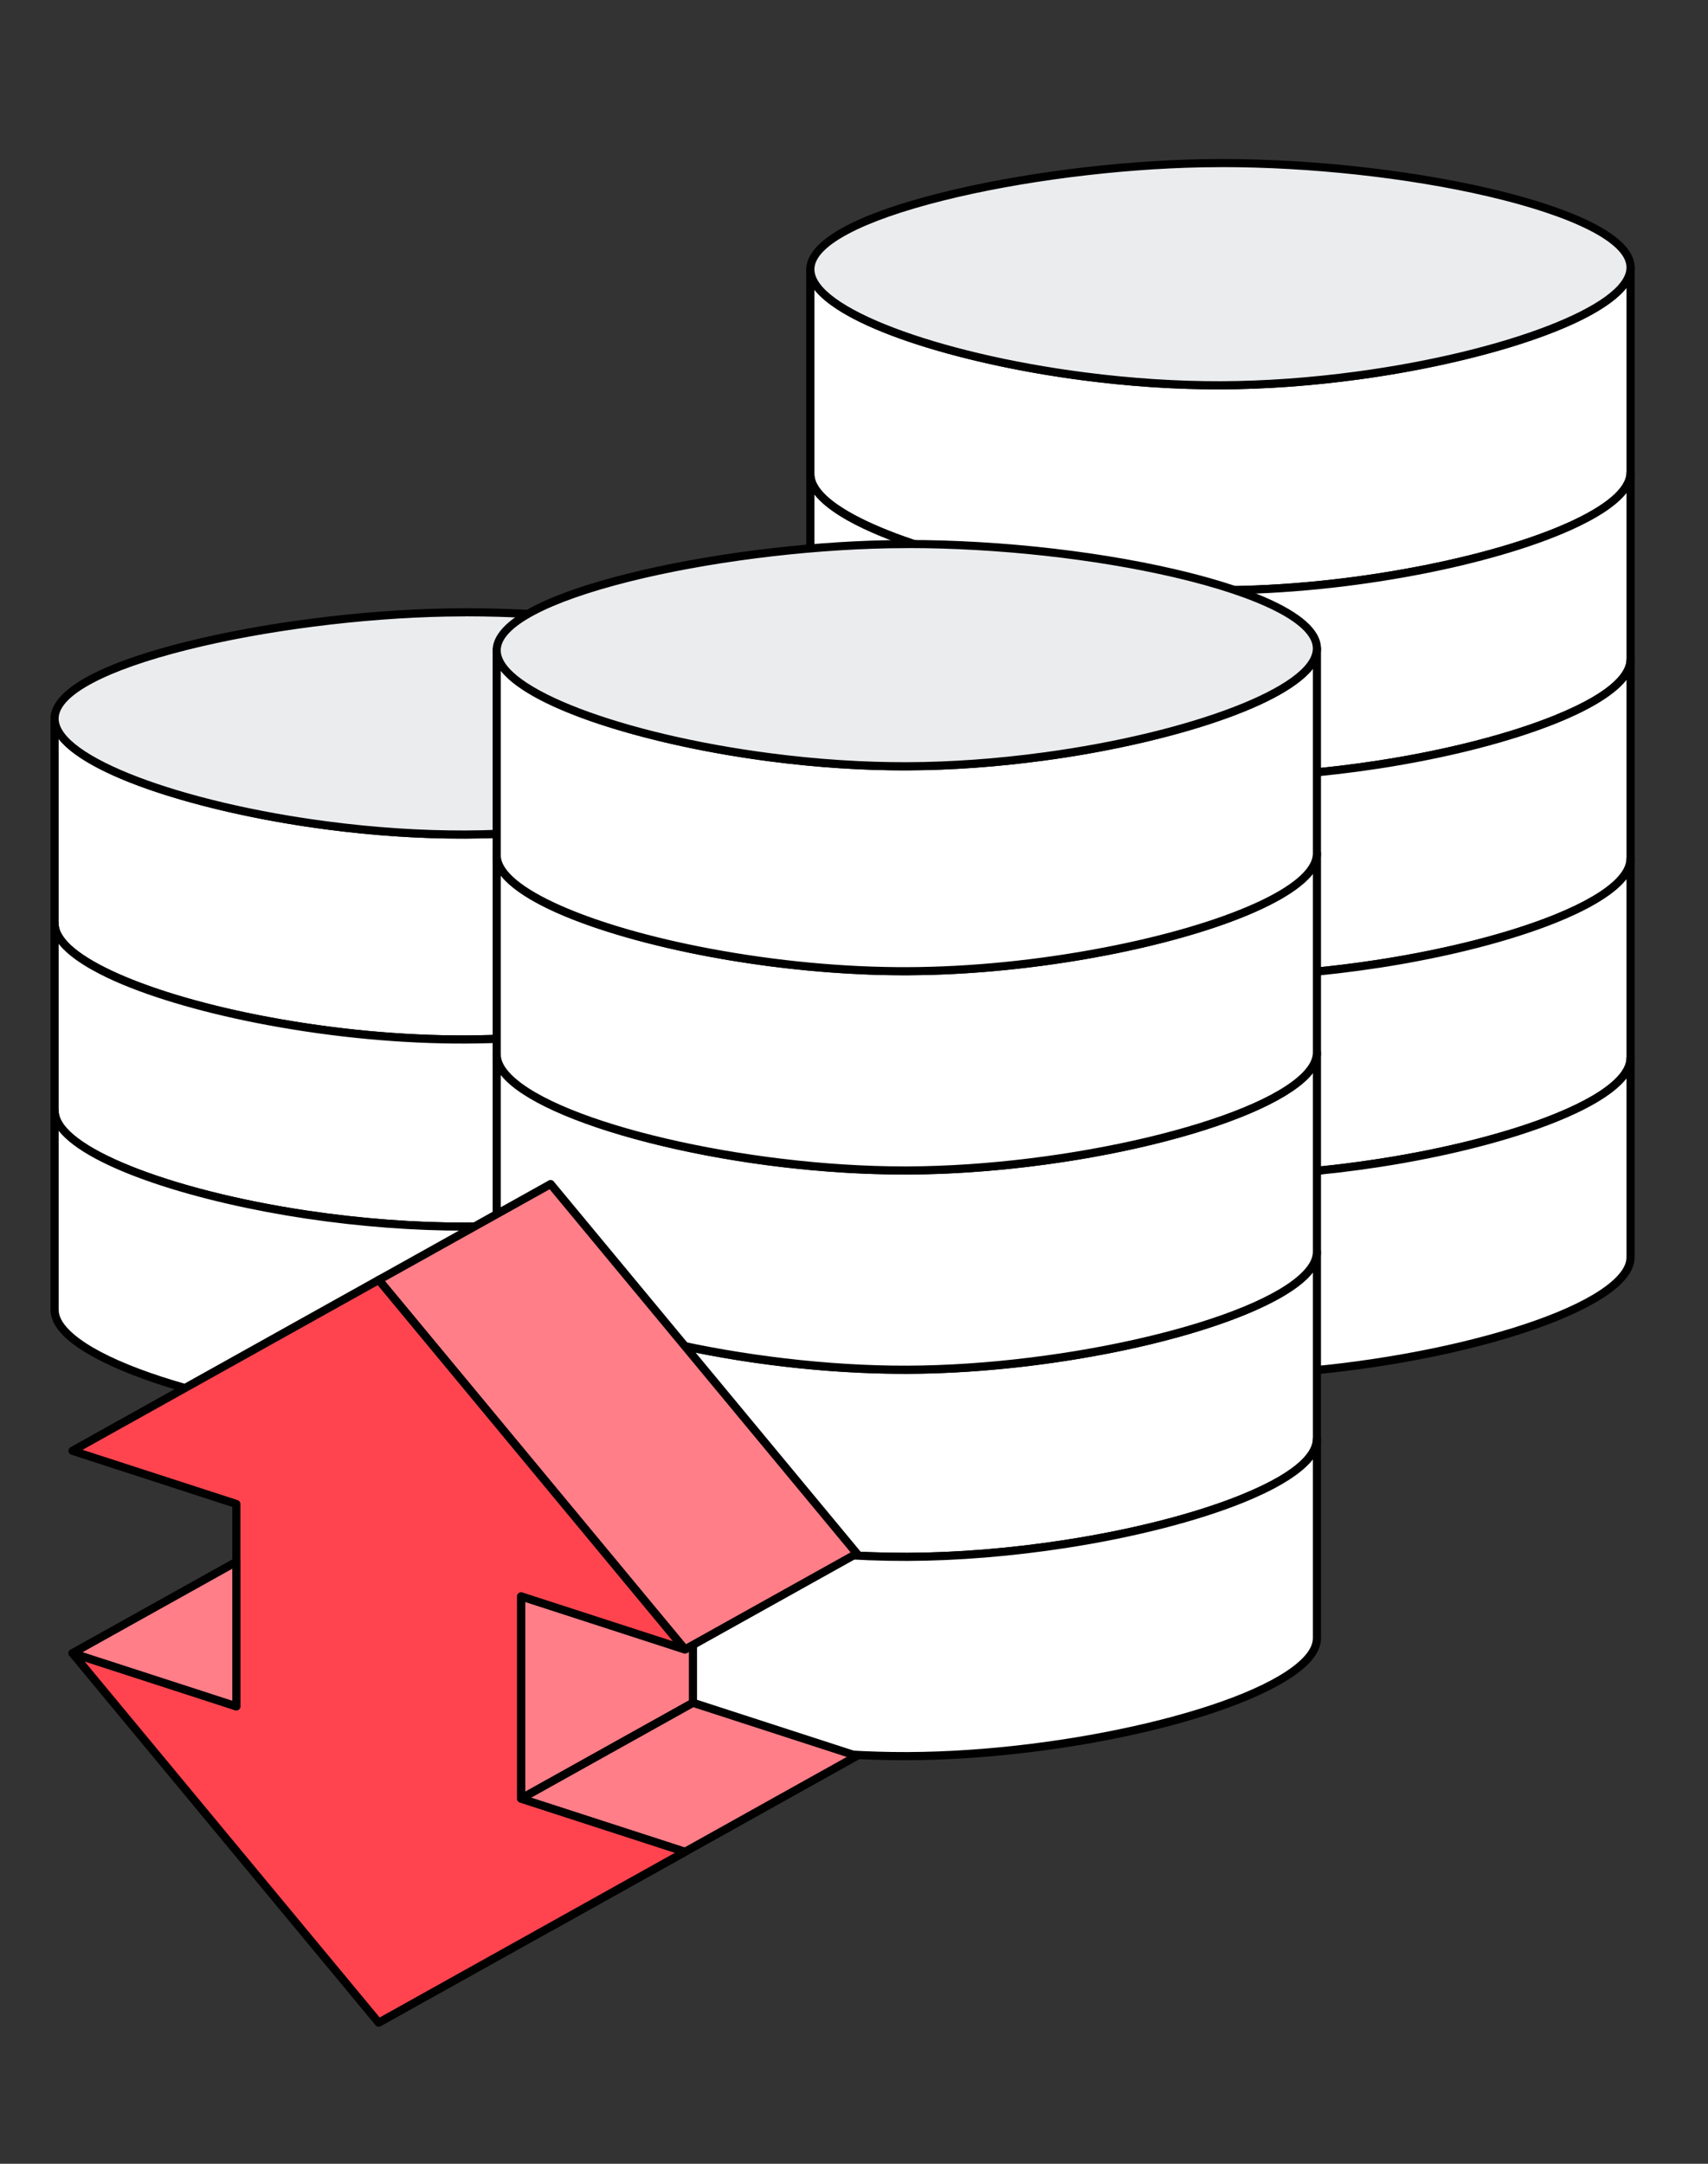 <svg width="120" height="152" viewBox="0 0 120 152" fill="none" xmlns="http://www.w3.org/2000/svg">
<rect x="0" y="0" width="120" height="152" fill="#333333" stroke="none"/>
<g id="illustration / deriv / light / flexible-payouts">
<g id="Flex Payout">
<g id="Layer 1">
<g id="Group">
<g id="Group_2">
<g id="Group_3">
<path id="Vector" d="M114.56 18.791V33.184C114.56 35.739 107.95 38.49 99.606 40.089H99.602C95.24 40.926 90.41 41.449 85.794 41.464C81.163 41.479 76.334 40.987 71.98 40.176H71.976C63.569 38.614 56.934 35.87 56.934 33.317V18.922C56.934 21.889 65.887 25.111 76.169 26.442C79.324 26.852 82.607 27.081 85.794 27.069C88.96 27.057 92.231 26.809 95.382 26.381C105.606 25.004 114.56 21.764 114.56 18.791Z" fill="white"/>
<path id="Vector_2" d="M85.593 41.75C81.203 41.75 76.489 41.304 71.943 40.46C71.936 40.46 71.929 40.459 71.923 40.457C67.714 39.676 63.9 38.583 61.186 37.38C59.116 36.463 56.647 35.013 56.647 33.317V18.922C56.647 18.764 56.776 18.636 56.933 18.636C57.09 18.636 57.219 18.764 57.219 18.922C57.219 21.559 65.736 24.804 76.204 26.157C79.484 26.583 82.713 26.793 85.793 26.782C88.863 26.77 92.076 26.539 95.343 26.097C105.782 24.69 114.274 21.413 114.274 18.79C114.274 18.633 114.403 18.504 114.56 18.504C114.717 18.504 114.846 18.633 114.846 18.79V33.183C114.846 34.543 113.326 35.913 110.329 37.254C107.637 38.46 103.847 39.566 99.659 40.369C99.651 40.369 99.643 40.371 99.636 40.371C95.01 41.259 90.223 41.734 85.794 41.749C85.727 41.749 85.659 41.749 85.591 41.749L85.593 41.75ZM72.011 39.892C72.011 39.892 72.026 39.893 72.031 39.894C76.616 40.747 81.374 41.189 85.793 41.177C90.193 41.163 94.949 40.69 99.546 39.807C99.553 39.807 99.561 39.804 99.569 39.804C108.229 38.143 114.274 35.42 114.274 33.184V20.223C112.024 23.07 103.503 25.576 95.419 26.664C92.127 27.11 88.889 27.343 85.794 27.354C82.684 27.364 79.436 27.154 76.13 26.724C68.02 25.676 59.471 23.206 57.219 20.354V33.316C57.219 35.533 63.44 38.297 72.011 39.89V39.892Z" fill="black"/>
</g>
<g id="Group_4">
<path id="Vector_3" d="M114.56 33.184V46.33C114.56 49.157 106.464 52.224 96.882 53.704H96.879C93.277 54.261 89.466 54.597 85.793 54.608C82.1 54.62 78.283 54.31 74.676 53.771H74.673C65.033 52.336 56.931 49.281 56.931 46.458V33.316C56.931 35.868 63.566 38.613 71.973 40.174H71.977C76.332 40.984 81.159 41.477 85.791 41.463C90.407 41.448 95.236 40.924 99.599 40.087H99.603C107.947 38.487 114.557 35.737 114.557 33.183L114.56 33.184Z" fill="white"/>
<path id="Vector_4" d="M85.591 54.896C82.112 54.896 78.333 54.606 74.646 54.057C74.641 54.057 74.637 54.057 74.633 54.056C65.696 52.726 56.649 49.688 56.649 46.461V33.319C56.649 33.161 56.777 33.033 56.934 33.033C57.092 33.033 57.22 33.161 57.22 33.319C57.22 35.536 63.441 38.3 72.013 39.893C72.02 39.893 72.027 39.894 72.033 39.896C76.549 40.736 81.233 41.18 85.593 41.18C85.66 41.18 85.727 41.18 85.794 41.18C90.194 41.166 94.95 40.693 99.547 39.81C99.554 39.81 99.563 39.807 99.57 39.807C108.23 38.146 114.276 35.423 114.276 33.187C114.276 33.03 114.404 32.901 114.562 32.901C114.719 32.901 114.847 33.03 114.847 33.187V46.333C114.847 48.2 111.897 49.787 109.423 50.79C106.157 52.113 101.72 53.25 96.927 53.99C96.923 53.99 96.917 53.99 96.913 53.991C93.151 54.573 89.309 54.886 85.797 54.897C85.73 54.897 85.662 54.897 85.593 54.897L85.591 54.896ZM74.706 53.489C74.706 53.489 74.714 53.489 74.719 53.49C78.453 54.047 82.286 54.337 85.793 54.324C89.28 54.313 93.099 54.001 96.836 53.423C96.84 53.423 96.846 53.423 96.85 53.421C101.596 52.687 105.984 51.564 109.207 50.258C113.616 48.473 114.274 47.031 114.274 46.331V34.634C113.582 35.513 112.263 36.391 110.329 37.257C107.637 38.463 103.847 39.569 99.659 40.371C99.651 40.371 99.643 40.374 99.636 40.374C95.01 41.261 90.223 41.737 85.794 41.751C81.344 41.766 76.557 41.319 71.943 40.461C71.936 40.461 71.929 40.46 71.923 40.459C67.714 39.677 63.9 38.584 61.186 37.381C59.727 36.734 58.07 35.824 57.219 34.748V46.461C57.219 48.941 64.899 52.029 74.706 53.49V53.489Z" fill="black"/>
</g>
<g id="Group_5">
<path id="Vector_5" d="M114.56 46.33V60.298C114.644 64.194 99.273 68.561 85.794 68.607C72.197 68.655 56.866 64.32 56.934 60.434V46.461C56.934 49.284 65.036 52.338 74.676 53.774H74.679C78.286 54.312 82.102 54.622 85.796 54.611C89.467 54.6 93.279 54.264 96.882 53.707H96.884C106.467 52.225 114.563 49.16 114.563 46.332L114.56 46.33Z" fill="white"/>
<path id="Vector_6" d="M85.566 68.893C80.022 68.893 73.992 68.184 68.559 66.893C63.206 65.62 59.19 63.931 57.541 62.26C56.939 61.648 56.639 61.033 56.649 60.428V46.46C56.649 46.303 56.777 46.174 56.934 46.174C57.092 46.174 57.22 46.303 57.22 46.46C57.22 48.94 64.9 52.025 74.707 53.488C74.712 53.488 74.716 53.488 74.72 53.49C78.454 54.047 82.287 54.337 85.794 54.324C89.281 54.313 93.1 54.001 96.837 53.423C96.841 53.423 96.847 53.423 96.852 53.421C101.597 52.687 105.986 51.564 109.209 50.258C113.617 48.473 114.276 47.031 114.276 46.331C114.276 46.174 114.404 46.045 114.562 46.045C114.719 46.045 114.847 46.174 114.847 46.331V60.3C114.86 60.895 114.564 61.51 113.97 62.12C112.337 63.794 108.326 65.5 102.966 66.8C97.554 68.111 91.296 68.875 85.796 68.894C85.72 68.894 85.643 68.894 85.566 68.894V68.893ZM57.219 47.884V60.433C57.212 60.883 57.456 61.36 57.947 61.857C61.3 65.257 74.426 68.32 85.579 68.32C85.65 68.32 85.722 68.32 85.793 68.32C96.993 68.281 110.227 65.135 113.559 61.718C114.043 61.221 114.283 60.745 114.274 60.303V47.765C113.296 49.005 111.232 50.051 109.422 50.785C106.156 52.108 101.719 53.245 96.926 53.985C96.921 53.985 96.916 53.985 96.912 53.987C93.15 54.568 89.307 54.881 85.796 54.893C82.256 54.907 78.406 54.614 74.647 54.054C74.643 54.054 74.639 54.054 74.634 54.053C67.027 52.92 59.342 50.553 57.221 47.881L57.219 47.884Z" fill="black"/>
</g>
<g id="Group_6">
<path id="Vector_7" d="M114.56 60.327V74.296C114.644 78.191 99.273 82.559 85.794 82.604C72.197 82.653 56.866 78.317 56.934 74.431V60.459C56.934 63.281 65.036 66.336 74.676 67.771H74.679C78.286 68.31 82.102 68.62 85.796 68.609C89.467 68.597 93.279 68.261 96.882 67.704H96.884C106.467 66.223 114.563 63.157 114.563 60.33L114.56 60.327Z" fill="white"/>
<path id="Vector_8" d="M85.564 82.89C80.02 82.89 73.99 82.181 68.557 80.89C63.204 79.617 59.189 77.929 57.54 76.257C56.937 75.646 56.637 75.03 56.647 74.426V60.457C56.647 60.3 56.776 60.172 56.933 60.172C57.09 60.172 57.219 60.3 57.219 60.457C57.219 62.937 64.899 66.023 74.706 67.486C74.71 67.486 74.714 67.486 74.719 67.487C78.453 68.044 82.287 68.334 85.791 68.322C89.279 68.31 93.097 67.999 96.834 67.42C96.839 67.42 96.844 67.42 96.849 67.419C101.594 66.684 105.983 65.561 109.206 64.256C113.614 62.47 114.273 61.029 114.273 60.329C114.273 60.172 114.402 60.043 114.559 60.043C114.716 60.043 114.844 60.172 114.844 60.329V74.297C114.857 74.893 114.562 75.507 113.967 76.117C112.334 77.791 108.323 79.497 102.963 80.797C97.552 82.109 91.293 82.873 85.793 82.891C85.717 82.891 85.64 82.891 85.563 82.891L85.564 82.89ZM57.219 61.882V74.43C57.212 74.88 57.456 75.357 57.947 75.854C61.3 79.254 74.426 82.317 85.577 82.317C85.649 82.317 85.72 82.317 85.791 82.317C96.992 82.279 110.226 79.133 113.557 75.716C114.042 75.219 114.282 74.743 114.273 74.3V61.763C113.294 63.003 111.23 64.049 109.42 64.783C106.154 66.106 101.717 67.242 96.924 67.983C96.92 67.983 96.914 67.983 96.91 67.984C93.149 68.566 89.306 68.879 85.794 68.89C82.254 68.899 78.404 68.612 74.646 68.052C74.641 68.052 74.637 68.052 74.633 68.05C67.026 66.917 59.339 64.55 57.219 61.879V61.882Z" fill="black"/>
</g>
<g id="Group_7">
<path id="Vector_9" d="M114.56 74.324V88.293C114.644 92.189 99.273 96.556 85.794 96.601C72.197 96.65 56.866 92.314 56.934 88.428V74.456C56.934 77.278 65.036 80.333 74.676 81.769H74.679C78.286 82.307 82.102 82.617 85.796 82.606C89.467 82.594 93.279 82.258 96.882 81.701H96.884C106.467 80.22 114.563 77.154 114.563 74.327L114.56 74.324Z" fill="white"/>
<path id="Vector_10" d="M85.564 96.887C80.02 96.887 73.99 96.179 68.557 94.887C63.204 93.614 59.189 91.926 57.54 90.254C56.937 89.643 56.637 89.027 56.647 88.423V74.454C56.647 74.297 56.776 74.169 56.933 74.169C57.09 74.169 57.219 74.297 57.219 74.454C57.219 76.934 64.899 80.022 74.706 81.483C74.71 81.483 74.714 81.483 74.719 81.484C78.453 82.041 82.284 82.329 85.791 82.319C89.279 82.307 93.097 81.996 96.834 81.417C96.839 81.417 96.844 81.417 96.849 81.416C101.594 80.681 105.983 79.559 109.206 78.253C113.614 76.467 114.273 75.026 114.273 74.326C114.273 74.169 114.402 74.04 114.559 74.04C114.716 74.04 114.844 74.169 114.844 74.326V88.294C114.857 88.89 114.562 89.504 113.967 90.114C112.334 91.789 108.323 93.494 102.963 94.794C97.552 96.106 91.293 96.87 85.793 96.889C85.717 96.889 85.64 96.889 85.563 96.889L85.564 96.887ZM57.219 75.879V88.427C57.212 88.877 57.456 89.354 57.947 89.853C61.323 93.276 74.6 96.359 85.793 96.316C96.993 96.277 110.227 93.132 113.559 89.714C114.043 89.217 114.283 88.742 114.274 88.299V75.761C113.296 77.001 111.232 78.047 109.422 78.781C106.156 80.104 101.719 81.24 96.926 81.981C96.921 81.981 96.916 81.981 96.912 81.983C93.15 82.564 89.307 82.877 85.796 82.889C82.257 82.903 78.406 82.61 74.647 82.05C74.643 82.05 74.639 82.05 74.634 82.049C67.027 80.916 59.34 78.549 57.22 75.877L57.219 75.879Z" fill="black"/>
</g>
<g id="Group_8">
<path id="Vector_11" d="M114.56 18.76V18.791C114.56 21.764 105.604 25.003 95.382 26.381C92.231 26.808 88.96 27.057 85.794 27.068C82.607 27.08 79.324 26.851 76.169 26.441C65.887 25.113 56.934 21.888 56.934 18.921V18.894C57.004 15.023 72.371 11.7 84.453 11.468C98.086 11.21 114.476 14.754 114.56 18.758V18.76Z" fill="#EBECEE"/>
<path id="Vector_12" d="M85.549 27.354C82.516 27.354 79.349 27.143 76.13 26.724C66.684 25.503 56.647 22.353 56.647 18.921V18.894C56.672 17.526 58.336 15.49 66.119 13.539C71.543 12.178 78.394 11.299 84.447 11.183C91.041 11.057 98.596 11.826 104.652 13.237C108.434 14.118 114.787 16.007 114.846 18.753V18.79C114.846 22.203 104.837 25.394 95.419 26.663C92.127 27.108 88.889 27.341 85.794 27.353C85.713 27.353 85.63 27.353 85.549 27.353V27.354ZM85.86 11.741C85.389 11.741 84.92 11.746 84.457 11.754C78.446 11.87 71.641 12.744 66.257 14.093C60.541 15.526 57.247 17.277 57.219 18.898V18.92C57.219 21.557 65.736 24.803 76.204 26.156C79.484 26.581 82.712 26.79 85.793 26.78C88.863 26.768 92.076 26.537 95.343 26.096C105.782 24.689 114.274 21.411 114.274 18.788V18.76C114.234 17.063 110.59 15.206 104.522 13.791C98.934 12.49 92.061 11.739 85.86 11.739V11.741Z" fill="black"/>
</g>
</g>
<g id="Group_9">
<g id="Group_10">
<path id="Vector_13" d="M61.461 50.349V64.742C61.461 67.296 54.851 70.047 46.507 71.646H46.503C42.141 72.483 37.311 73.006 32.696 73.022C28.064 73.036 23.236 72.544 18.881 71.733H18.877C10.47 70.171 3.836 67.427 3.836 64.874V50.479C3.836 53.446 12.789 56.669 23.07 57.999C26.226 58.409 29.509 58.639 32.696 58.626C35.861 58.614 39.133 58.366 42.283 57.939C52.507 56.562 61.461 53.322 61.461 50.349Z" fill="white"/>
<path id="Vector_14" d="M32.494 73.307C28.104 73.307 23.39 72.862 18.844 72.017C18.837 72.017 18.83 72.016 18.824 72.014C14.616 71.233 10.801 70.14 8.087 68.937C6.017 68.02 3.549 66.57 3.549 64.874V50.479C3.549 50.322 3.677 50.193 3.834 50.193C3.991 50.193 4.12 50.322 4.12 50.479C4.12 53.116 12.637 56.361 23.106 57.714C26.386 58.14 29.61 58.35 32.694 58.339C35.763 58.327 38.977 58.096 42.244 57.654C52.683 56.247 61.176 52.97 61.176 50.347C61.176 50.19 61.304 50.062 61.461 50.062C61.619 50.062 61.747 50.19 61.747 50.347V64.74C61.747 66.1 60.227 67.47 57.23 68.811C54.539 70.017 50.749 71.123 46.56 71.926C46.553 71.926 46.544 71.929 46.537 71.929C41.91 72.816 37.124 73.291 32.696 73.306C32.629 73.306 32.56 73.306 32.493 73.306L32.494 73.307ZM18.914 71.449C18.914 71.449 18.929 71.45 18.934 71.451C23.519 72.304 28.276 72.751 32.694 72.734C37.094 72.72 41.85 72.247 46.449 71.364C46.456 71.364 46.464 71.362 46.471 71.362C55.131 69.7 61.177 66.977 61.177 64.742V51.78C58.927 54.627 50.406 57.133 42.321 58.221C39.03 58.667 35.791 58.9 32.697 58.911C29.59 58.923 26.339 58.712 23.033 58.282C14.923 57.233 6.374 54.763 4.121 51.911V64.873C4.121 67.09 10.341 69.854 18.914 71.447V71.449Z" fill="black"/>
</g>
<g id="Group_11">
<path id="Vector_15" d="M61.462 64.741V77.887C61.462 80.714 53.366 83.781 43.783 85.261H43.78C40.179 85.818 36.367 86.154 32.694 86.165C29.002 86.177 25.184 85.867 21.577 85.328H21.574C11.934 83.893 3.833 80.838 3.833 78.016V64.873C3.833 67.425 10.467 70.17 18.874 71.731H18.879C23.233 72.541 28.06 73.034 32.693 73.02C37.309 73.005 42.137 72.481 46.5 71.644H46.504C54.849 70.044 61.459 67.294 61.459 64.74L61.462 64.741Z" fill="white"/>
<path id="Vector_16" d="M32.493 86.453C29.014 86.453 25.234 86.163 21.547 85.614C21.543 85.614 21.539 85.614 21.534 85.613C12.597 84.283 3.549 81.246 3.549 78.019V64.876C3.549 64.719 3.677 64.59 3.834 64.59C3.991 64.59 4.12 64.719 4.12 64.876C4.12 67.093 10.34 69.857 18.913 71.45C18.92 71.45 18.927 71.451 18.933 71.453C23.517 72.306 28.28 72.749 32.693 72.736C37.093 72.721 41.849 72.249 46.447 71.366C46.454 71.366 46.463 71.363 46.47 71.363C55.13 69.701 61.176 66.978 61.176 64.743C61.176 64.586 61.304 64.457 61.461 64.457C61.619 64.457 61.747 64.586 61.747 64.743V77.888C61.747 79.756 58.797 81.343 56.323 82.346C53.057 83.668 48.62 84.804 43.827 85.546C43.823 85.546 43.817 85.546 43.813 85.547C40.051 86.129 36.209 86.441 32.697 86.453C32.63 86.453 32.561 86.453 32.494 86.453H32.493ZM21.609 85.046C21.609 85.046 21.617 85.046 21.621 85.047C25.357 85.604 29.183 85.894 32.696 85.881C36.183 85.87 40.001 85.558 43.739 84.98C43.743 84.98 43.749 84.98 43.753 84.978C48.499 84.244 52.887 83.121 56.11 81.816C60.519 80.03 61.177 78.588 61.177 77.888V66.191C60.484 67.07 59.166 67.948 57.231 68.814C54.54 70.02 50.75 71.126 46.561 71.928C46.554 71.928 46.547 71.931 46.539 71.931C41.911 72.819 37.126 73.294 32.697 73.308C28.247 73.324 23.46 72.876 18.846 72.019C18.839 72.019 18.831 72.017 18.826 72.016C14.617 71.234 10.803 70.141 8.089 68.939C6.63 68.291 4.973 67.381 4.121 66.306V78.019C4.121 80.499 11.801 83.586 21.609 85.047V85.046Z" fill="black"/>
</g>
<g id="Group_12">
<path id="Vector_17" d="M61.462 77.887V91.855C61.546 95.751 46.174 100.118 32.696 100.164C19.099 100.212 3.767 95.877 3.836 91.991V78.018C3.836 80.841 11.937 83.895 21.577 85.331H21.58C25.187 85.87 29.003 86.18 32.697 86.168C36.369 86.157 40.18 85.821 43.783 85.264H43.786C53.369 83.782 61.464 80.717 61.464 77.89L61.462 77.887Z" fill="white"/>
<path id="Vector_18" d="M32.467 100.45C26.923 100.45 20.893 99.741 15.46 98.45C10.107 97.177 6.091 95.488 4.443 93.817C3.84 93.205 3.54 92.59 3.55 91.985V78.017C3.55 77.86 3.679 77.731 3.836 77.731C3.993 77.731 4.121 77.86 4.121 78.017C4.121 80.497 11.802 83.582 21.609 85.045C21.613 85.045 21.617 85.045 21.622 85.047C25.356 85.604 29.181 85.892 32.696 85.881C36.183 85.87 40.002 85.558 43.739 84.98C43.743 84.98 43.749 84.98 43.753 84.978C48.499 84.244 52.887 83.121 56.11 81.815C60.519 80.03 61.177 78.588 61.177 77.888C61.177 77.731 61.306 77.603 61.463 77.603C61.62 77.603 61.749 77.731 61.749 77.888V91.857C61.761 92.453 61.466 93.067 60.871 93.677C59.239 95.351 55.227 97.057 49.867 98.357C44.456 99.668 38.197 100.433 32.697 100.451C32.621 100.451 32.544 100.451 32.467 100.451V100.45ZM4.121 79.441V91.99C4.114 92.44 4.359 92.917 4.85 93.414C8.226 96.835 21.494 99.912 32.696 99.877C43.896 99.838 57.13 96.692 60.462 93.275C60.946 92.778 61.186 92.302 61.177 91.86V79.323C60.199 80.562 58.134 81.608 56.324 82.343C53.059 83.665 48.621 84.801 43.829 85.543C43.824 85.543 43.819 85.543 43.814 85.544C40.053 86.125 36.21 86.438 32.699 86.45C29.167 86.46 25.309 86.171 21.55 85.611C21.546 85.611 21.541 85.611 21.537 85.61C13.93 84.477 6.243 82.11 4.123 79.438L4.121 79.441Z" fill="black"/>
</g>
<g id="Group_13">
<path id="Vector_19" d="M61.462 50.317V50.348C61.462 53.321 52.506 56.56 42.283 57.938C39.133 58.365 35.861 58.614 32.696 58.626C29.509 58.637 26.226 58.408 23.07 57.998C12.789 56.67 3.836 53.446 3.836 50.478V50.451C3.906 46.58 19.273 43.257 31.354 43.026C44.987 42.767 61.377 46.311 61.462 50.316V50.317Z" fill="#EBECEE"/>
<path id="Vector_20" d="M32.452 58.911C29.419 58.911 26.252 58.7 23.033 58.281C13.587 57.06 3.55 53.91 3.55 50.478V50.451C3.574 49.083 5.239 47.047 13.021 45.096C18.446 43.736 25.297 42.856 31.349 42.74C37.944 42.614 45.497 43.383 51.553 44.794C55.336 45.676 61.689 47.564 61.747 50.31C61.747 50.311 61.747 50.314 61.747 50.316V50.347C61.747 53.76 51.739 56.951 42.32 58.22C39.029 58.666 35.79 58.898 32.696 58.91C32.614 58.91 32.532 58.91 32.45 58.91L32.452 58.911ZM32.761 43.3C32.29 43.3 31.823 43.304 31.36 43.313C25.349 43.428 18.544 44.303 13.16 45.651C7.444 47.084 4.15 48.836 4.121 50.457V50.478C4.121 53.116 12.639 56.361 23.107 57.714C26.387 58.14 29.61 58.349 32.696 58.339C35.764 58.327 38.979 58.096 42.246 57.654C52.684 56.247 61.177 52.97 61.177 50.347V50.319C61.137 48.621 57.493 46.763 51.424 45.35C45.837 44.048 38.963 43.297 32.761 43.297V43.3Z" fill="black"/>
</g>
</g>
<g id="Group_14">
<g id="Group_15">
<path id="Vector_21" d="M92.523 87.941V101.087C92.523 103.914 84.427 106.981 74.844 108.461H74.841C71.24 109.018 67.429 109.354 63.756 109.365C60.063 109.377 56.246 109.067 52.639 108.528H52.636C42.996 107.092 34.894 104.038 34.894 101.215V88.072C34.894 90.625 41.529 93.37 49.936 94.931H49.94C54.294 95.741 59.121 96.234 63.754 96.219C68.37 96.205 73.199 95.681 77.561 94.844H77.566C85.91 93.244 92.52 90.494 92.52 87.939L92.523 87.941Z" fill="white"/>
<path id="Vector_22" d="M63.554 109.652C60.076 109.652 56.297 109.362 52.609 108.814C52.604 108.814 52.6 108.814 52.596 108.812C43.659 107.482 34.61 104.445 34.61 101.218V88.075C34.61 87.918 34.739 87.79 34.896 87.79C35.053 87.79 35.181 87.918 35.181 88.075C35.181 90.293 41.401 93.057 49.974 94.65C49.981 94.65 49.989 94.651 49.994 94.653C54.579 95.505 59.337 95.953 63.754 95.935C68.154 95.921 72.91 95.448 77.509 94.565C77.516 94.565 77.523 94.562 77.531 94.562C86.191 92.901 92.237 90.18 92.237 87.942C92.237 87.785 92.366 87.657 92.523 87.657C92.68 87.657 92.809 87.785 92.809 87.942V101.088C92.809 102.955 89.859 104.542 87.384 105.545C84.119 106.868 79.681 108.004 74.888 108.745C74.884 108.745 74.879 108.745 74.874 108.747C71.113 109.328 67.27 109.641 63.759 109.652C63.691 109.652 63.623 109.652 63.554 109.652ZM52.67 108.245C52.67 108.245 52.679 108.245 52.683 108.247C56.419 108.804 60.244 109.091 63.757 109.081C67.244 109.07 71.063 108.758 74.8 108.18C74.804 108.18 74.81 108.18 74.814 108.178C79.56 107.444 83.949 106.321 87.171 105.015C91.58 103.23 92.239 101.788 92.239 101.088V89.391C91.546 90.27 90.227 91.148 88.293 92.014C85.601 93.22 81.811 94.325 77.623 95.128C77.616 95.128 77.609 95.131 77.6 95.131C72.973 96.018 68.187 96.494 63.759 96.508C59.31 96.521 54.521 96.075 49.907 95.218C49.9 95.218 49.893 95.217 49.887 95.215C45.679 94.434 41.864 93.341 39.15 92.138C37.691 91.491 36.034 90.581 35.183 89.505V101.218C35.183 103.698 42.863 106.785 52.67 108.247V108.245Z" fill="black"/>
</g>
<g id="Group_16">
<path id="Vector_23" d="M92.523 101.087V115.055C92.607 118.951 77.236 123.318 63.757 123.364C50.16 123.413 34.829 119.077 34.897 115.191V101.218C34.897 104.041 42.999 107.095 52.639 108.531H52.642C56.249 109.07 60.064 109.38 63.759 109.368C67.43 109.357 71.242 109.021 74.844 108.464H74.847C84.43 106.983 92.526 103.917 92.526 101.09L92.523 101.087Z" fill="white"/>
<path id="Vector_24" d="M63.529 123.65C57.984 123.65 51.954 122.941 46.521 121.65C41.169 120.377 37.153 118.688 35.504 117.017C34.901 116.406 34.601 115.79 34.611 115.186V101.217C34.611 101.06 34.74 100.931 34.897 100.931C35.054 100.931 35.183 101.06 35.183 101.217C35.183 103.697 42.863 106.783 52.67 108.246C52.674 108.246 52.679 108.246 52.683 108.247C56.417 108.804 60.244 109.091 63.757 109.081C67.244 109.07 71.063 108.758 74.8 108.18C74.804 108.18 74.81 108.18 74.814 108.178C79.56 107.444 83.949 106.321 87.171 105.016C91.58 103.23 92.239 101.788 92.239 101.088C92.239 100.931 92.367 100.803 92.524 100.803C92.681 100.803 92.81 100.931 92.81 101.088V115.057C92.823 115.653 92.527 116.267 91.933 116.877C90.3 118.551 86.289 120.257 80.929 121.557C75.517 122.868 69.259 123.633 63.759 123.651C63.683 123.651 63.606 123.651 63.529 123.651V123.65ZM35.183 102.641V115.19C35.176 115.64 35.42 116.117 35.911 116.616C39.287 120.037 52.564 123.114 63.757 123.078C74.957 123.04 88.191 119.894 91.523 116.477C92.007 115.98 92.247 115.504 92.239 115.061V102.524C91.26 103.764 89.196 104.81 87.386 105.544C84.12 106.867 79.683 108.003 74.89 108.744C74.886 108.744 74.88 108.744 74.876 108.746C71.114 109.327 67.272 109.64 63.76 109.651C60.229 109.663 56.37 109.373 52.611 108.813C52.607 108.813 52.603 108.813 52.599 108.811C44.991 107.678 37.304 105.311 35.184 102.64L35.183 102.641Z" fill="black"/>
</g>
<g id="Group_17">
<path id="Vector_25" d="M92.523 73.944V87.912C92.607 91.808 77.236 96.175 63.757 96.221C50.16 96.27 34.829 91.934 34.897 88.048V74.075C34.897 76.898 42.999 79.952 52.639 81.388H52.642C56.249 81.927 60.064 82.237 63.759 82.225C67.43 82.214 71.242 81.878 74.844 81.321H74.847C84.43 79.84 92.526 76.774 92.526 73.947L92.523 73.944Z" fill="white"/>
<path id="Vector_26" d="M63.529 96.507C57.984 96.507 51.954 95.798 46.521 94.507C41.169 93.234 37.153 91.545 35.504 89.874C34.901 89.263 34.601 88.647 34.611 88.043V74.074C34.611 73.917 34.74 73.788 34.897 73.788C35.054 73.788 35.183 73.917 35.183 74.074C35.183 76.554 42.863 79.64 52.67 81.103C52.674 81.103 52.679 81.103 52.683 81.104C56.417 81.661 60.244 81.951 63.757 81.938C67.244 81.927 71.063 81.615 74.8 81.037C74.804 81.037 74.81 81.037 74.814 81.035C79.56 80.301 83.949 79.178 87.171 77.873C91.58 76.087 92.239 74.645 92.239 73.945C92.239 73.788 92.367 73.66 92.524 73.66C92.681 73.66 92.81 73.788 92.81 73.945V87.914C92.823 88.51 92.527 89.124 91.933 89.734C90.3 91.408 86.289 93.114 80.929 94.414C75.517 95.725 69.259 96.49 63.759 96.508C63.683 96.508 63.606 96.508 63.529 96.508V96.507ZM35.183 75.498V88.047C35.176 88.497 35.42 88.974 35.911 89.472C39.287 92.894 52.564 95.972 63.757 95.935C74.957 95.897 88.191 92.751 91.523 89.334C92.007 88.837 92.247 88.361 92.239 87.918V75.381C91.26 76.621 89.196 77.667 87.386 78.401C84.12 79.724 79.683 80.86 74.89 81.601C74.886 81.601 74.88 81.601 74.876 81.603C71.114 82.184 67.272 82.497 63.76 82.508C60.229 82.52 56.37 82.23 52.611 81.67C52.607 81.67 52.603 81.67 52.599 81.668C44.991 80.535 37.304 78.168 35.184 75.497L35.183 75.498Z" fill="black"/>
</g>
<g id="Group_18">
<path id="Vector_27" d="M92.523 59.947V73.915C92.607 77.811 77.236 82.178 63.757 82.224C50.16 82.272 34.829 77.937 34.897 74.051V60.078C34.897 62.901 42.999 65.955 52.639 67.391H52.642C56.249 67.93 60.064 68.24 63.759 68.228C67.43 68.217 71.242 67.881 74.844 67.324H74.847C84.43 65.843 92.526 62.777 92.526 59.95L92.523 59.947Z" fill="white"/>
<path id="Vector_28" d="M63.529 82.51C57.984 82.51 51.954 81.801 46.521 80.51C41.169 79.237 37.153 77.548 35.504 75.877C34.901 75.266 34.601 74.65 34.611 74.046V60.077C34.611 59.92 34.74 59.791 34.897 59.791C35.054 59.791 35.183 59.92 35.183 60.077C35.183 62.557 42.863 65.643 52.67 67.106C52.674 67.106 52.679 67.106 52.683 67.107C56.417 67.664 60.249 67.954 63.757 67.941C67.244 67.93 71.063 67.618 74.8 67.04C74.804 67.04 74.81 67.04 74.814 67.038C79.56 66.304 83.949 65.181 87.171 63.876C91.58 62.09 92.239 60.648 92.239 59.948C92.239 59.791 92.367 59.663 92.524 59.663C92.681 59.663 92.81 59.791 92.81 59.948V73.917C92.823 74.513 92.527 75.127 91.933 75.737C90.3 77.411 86.289 79.117 80.929 80.417C75.517 81.728 69.259 82.493 63.759 82.511C63.683 82.511 63.606 82.511 63.529 82.511V82.51ZM35.183 61.501V74.05C35.176 74.5 35.42 74.977 35.911 75.475C39.264 78.876 52.39 81.938 63.543 81.938C63.614 81.938 63.686 81.938 63.757 81.938C74.957 81.9 88.191 78.754 91.523 75.337C92.007 74.84 92.247 74.364 92.239 73.921V61.384C91.26 62.624 89.196 63.67 87.386 64.404C84.12 65.727 79.683 66.864 74.89 67.604C74.886 67.604 74.88 67.604 74.876 67.606C71.114 68.187 67.272 68.5 63.76 68.511C60.227 68.52 56.37 68.233 52.611 67.673C52.607 67.673 52.603 67.673 52.599 67.671C44.991 66.538 37.304 64.171 35.184 61.5L35.183 61.501Z" fill="black"/>
</g>
<g id="Group_19">
<g id="Group_20">
<path id="Vector_29" d="M92.523 45.554V59.947C92.523 62.501 85.913 65.253 77.569 66.851H77.564C73.203 67.689 68.373 68.211 63.757 68.227C59.126 68.241 54.297 67.75 49.943 66.939H49.938C41.531 65.377 34.897 62.633 34.897 60.08V45.684C34.897 48.651 43.85 51.874 54.131 53.204C57.287 53.614 60.57 53.844 63.757 53.831C66.923 53.82 70.194 53.571 73.344 53.144C83.569 51.767 92.523 48.527 92.523 45.554Z" fill="white"/>
<path id="Vector_30" d="M63.556 68.513C59.166 68.513 54.451 68.067 49.906 67.223C49.899 67.223 49.891 67.221 49.886 67.22C45.677 66.439 41.863 65.346 39.149 64.143C37.079 63.226 34.61 61.776 34.61 60.08V45.684C34.61 45.527 34.739 45.398 34.896 45.398C35.053 45.398 35.181 45.527 35.181 45.684C35.181 48.321 43.699 51.567 54.167 52.92C57.447 53.346 60.669 53.556 63.756 53.544C66.826 53.533 70.039 53.301 73.306 52.86C83.744 51.453 92.237 48.176 92.237 45.553C92.237 45.396 92.366 45.267 92.523 45.267C92.68 45.267 92.809 45.396 92.809 45.553V59.946C92.809 61.306 91.289 62.676 88.291 64.017C85.6 65.223 81.81 66.329 77.621 67.131C77.614 67.131 77.607 67.134 77.599 67.134C72.971 68.021 68.186 68.497 63.757 68.511C63.69 68.511 63.621 68.511 63.554 68.511L63.556 68.513ZM49.976 66.654C49.976 66.654 49.99 66.656 49.996 66.657C54.58 67.51 59.339 67.956 63.756 67.94C68.156 67.926 72.911 67.453 77.51 66.57C77.517 66.57 77.524 66.567 77.533 66.567C86.193 64.906 92.239 62.183 92.239 59.947V46.986C89.989 49.833 81.469 52.339 73.383 53.427C70.091 53.873 66.853 54.106 63.759 54.117C60.653 54.129 57.4 53.917 54.094 53.487C45.984 52.438 37.436 49.968 35.183 47.117V60.078C35.183 62.296 41.403 65.06 49.976 66.653V66.654Z" fill="black"/>
</g>
<g id="Group_21">
<path id="Vector_31" d="M92.523 45.523V45.554C92.523 48.527 83.567 51.765 73.344 53.144C70.194 53.571 66.923 53.82 63.757 53.831C60.57 53.843 57.287 53.614 54.132 53.204C43.85 51.875 34.897 48.651 34.897 45.684V45.657C34.967 41.785 50.334 38.462 62.416 38.231C76.049 37.972 92.439 41.517 92.523 45.521V45.523Z" fill="#EBECEE"/>
<path id="Vector_32" d="M63.513 54.117C60.48 54.117 57.313 53.906 54.094 53.487C44.649 52.266 34.611 49.115 34.611 45.684V45.657C34.636 44.288 36.3 42.253 44.083 40.301C49.507 38.941 56.359 38.061 62.41 37.946C69.006 37.82 76.559 38.588 82.614 40C86.397 40.881 92.75 42.77 92.809 45.516V45.553C92.809 48.965 82.8 52.157 73.382 53.425C70.09 53.871 66.852 54.104 63.757 54.115C63.676 54.115 63.593 54.115 63.511 54.115L63.513 54.117ZM63.823 38.504C63.352 38.504 62.883 38.508 62.42 38.517C56.409 38.633 49.604 39.507 44.22 40.855C38.504 42.288 35.21 44.04 35.181 45.661V45.683C35.181 48.32 43.699 51.566 54.167 52.918C57.447 53.344 60.672 53.553 63.756 53.543C66.826 53.531 70.039 53.3 73.306 52.858C83.744 51.451 92.237 48.174 92.237 45.551V45.523C92.197 43.825 88.553 41.968 82.484 40.554C76.897 39.253 70.024 38.501 63.823 38.501V38.504Z" fill="black"/>
</g>
</g>
</g>
</g>
</g>
<g id="Layer 2">
<g id="Group_22">
<g id="Group_23">
<path id="Vector_33" d="M48.687 115.555V119.618L36.608 126.353V112.136L48.124 115.868L48.687 115.555Z" fill="#FF7E88"/>
<path id="Vector_34" d="M36.608 126.639C36.558 126.639 36.508 126.626 36.464 126.599C36.377 126.548 36.322 126.454 36.322 126.354V112.136C36.322 112.045 36.367 111.959 36.44 111.905C36.514 111.851 36.609 111.836 36.695 111.865L48.091 115.559L48.545 115.306C48.634 115.258 48.742 115.258 48.83 115.309C48.917 115.361 48.971 115.455 48.971 115.555V119.618C48.971 119.722 48.915 119.816 48.824 119.868L36.745 126.604C36.702 126.628 36.654 126.639 36.607 126.639H36.608ZM36.894 112.529V125.868L48.401 119.451V116.042L48.262 116.119C48.192 116.158 48.111 116.166 48.035 116.141L36.894 112.529Z" fill="black"/>
</g>
<g id="Group_24">
<path id="Vector_35" d="M60.201 123.351L50.764 128.615L50.051 129.014L38.687 135.351L48.124 130.087L36.608 126.354L48.687 119.618L60.201 123.351Z" fill="#FF7E88"/>
<path id="Vector_36" d="M38.687 135.637C38.587 135.637 38.49 135.584 38.437 135.489C38.36 135.352 38.41 135.178 38.547 135.101L38.562 135.092L47.412 130.155L36.521 126.624C36.412 126.588 36.335 126.492 36.325 126.379C36.314 126.267 36.371 126.158 36.471 126.102L48.55 119.367C48.62 119.328 48.701 119.319 48.777 119.344L60.291 123.078C60.4 123.114 60.477 123.209 60.487 123.322C60.498 123.435 60.441 123.544 60.341 123.599L50.191 129.262L38.827 135.599C38.782 135.624 38.735 135.635 38.688 135.635L38.687 135.637ZM37.32 126.284L48.095 129.778L59.49 123.421L48.717 119.928L37.32 126.284Z" fill="black"/>
</g>
<g id="Group_25">
<path id="Vector_37" d="M60.201 109.132L48.687 115.555L48.124 115.868L26.607 89.913L27.321 89.518L38.685 83.178L60.201 109.132Z" fill="#FF7E88"/>
<path id="Vector_38" d="M48.124 116.153C48.041 116.153 47.959 116.118 47.904 116.051L26.388 90.096C26.334 90.031 26.311 89.945 26.327 89.861C26.342 89.778 26.394 89.705 26.47 89.663L27.182 89.268L38.547 82.928C38.667 82.861 38.818 82.889 38.905 82.995L60.421 108.949C60.475 109.015 60.498 109.101 60.482 109.183C60.467 109.266 60.415 109.339 60.341 109.381L48.262 116.116C48.218 116.141 48.171 116.152 48.124 116.152V116.153ZM27.047 89.996L48.191 115.503L48.547 115.305L59.761 109.051L38.615 83.543L27.045 89.996H27.047Z" fill="black"/>
</g>
<g id="Group_26">
<path id="Vector_39" d="M36.608 126.354L48.124 130.086L38.687 135.351L38.685 135.352L37.972 135.749L26.607 142.088L5.092 116.134L16.605 119.868V105.649L5.092 101.915L14.528 96.651L15.242 96.254L17.169 95.179L26.605 89.915L26.607 89.914L48.124 115.868L36.608 112.136V126.354Z" fill="#FF444F"/>
<path id="Vector_40" d="M26.607 142.373C26.524 142.373 26.442 142.338 26.387 142.271L4.872 116.316C4.791 116.218 4.784 116.079 4.855 115.973C4.927 115.868 5.058 115.822 5.18 115.862L16.32 119.475V105.858L5.004 102.186C4.895 102.151 4.818 102.055 4.808 101.942C4.797 101.829 4.854 101.721 4.954 101.665L26.462 89.668C26.51 89.641 26.565 89.625 26.621 89.629C26.701 89.633 26.777 89.669 26.828 89.732L48.344 115.686C48.425 115.785 48.432 115.923 48.361 116.029C48.29 116.135 48.158 116.181 48.037 116.141L36.895 112.529V126.146L48.212 129.816C48.321 129.852 48.398 129.948 48.408 130.061C48.42 130.173 48.362 130.282 48.262 130.338L38.838 135.595C38.838 135.595 38.83 135.601 38.824 135.603L26.745 142.339C26.701 142.363 26.654 142.375 26.607 142.375V142.373ZM5.94 116.709L26.675 141.723L38.532 135.111C38.532 135.111 38.541 135.105 38.547 135.102L47.411 130.158L36.52 126.626C36.402 126.588 36.322 126.478 36.322 126.355V112.138C36.322 112.046 36.367 111.961 36.44 111.906C36.514 111.852 36.61 111.838 36.695 111.866L47.274 115.295L26.538 90.281L5.802 101.846L16.692 105.379C16.81 105.418 16.89 105.528 16.89 105.651V119.868C16.89 119.959 16.845 120.045 16.772 120.099C16.698 120.153 16.604 120.168 16.517 120.139L5.94 116.709Z" fill="black"/>
</g>
<g id="Group_27">
<path id="Vector_41" d="M16.605 109.712V119.868L5.092 116.133L16.605 109.712Z" fill="#FF7E88"/>
<path id="Vector_42" d="M16.605 120.153C16.575 120.153 16.545 120.149 16.517 120.139L5.004 116.405C4.895 116.369 4.818 116.273 4.808 116.161C4.797 116.048 4.854 115.939 4.954 115.883L16.467 109.463C16.555 109.413 16.662 109.415 16.751 109.466C16.838 109.518 16.892 109.612 16.892 109.712V119.866C16.892 119.958 16.848 120.043 16.775 120.098C16.725 120.133 16.667 120.152 16.607 120.152L16.605 120.153ZM5.804 116.063L16.32 119.473V110.199L5.804 116.063Z" fill="black"/>
</g>
</g>
</g>
</g>
</g>
</svg>
